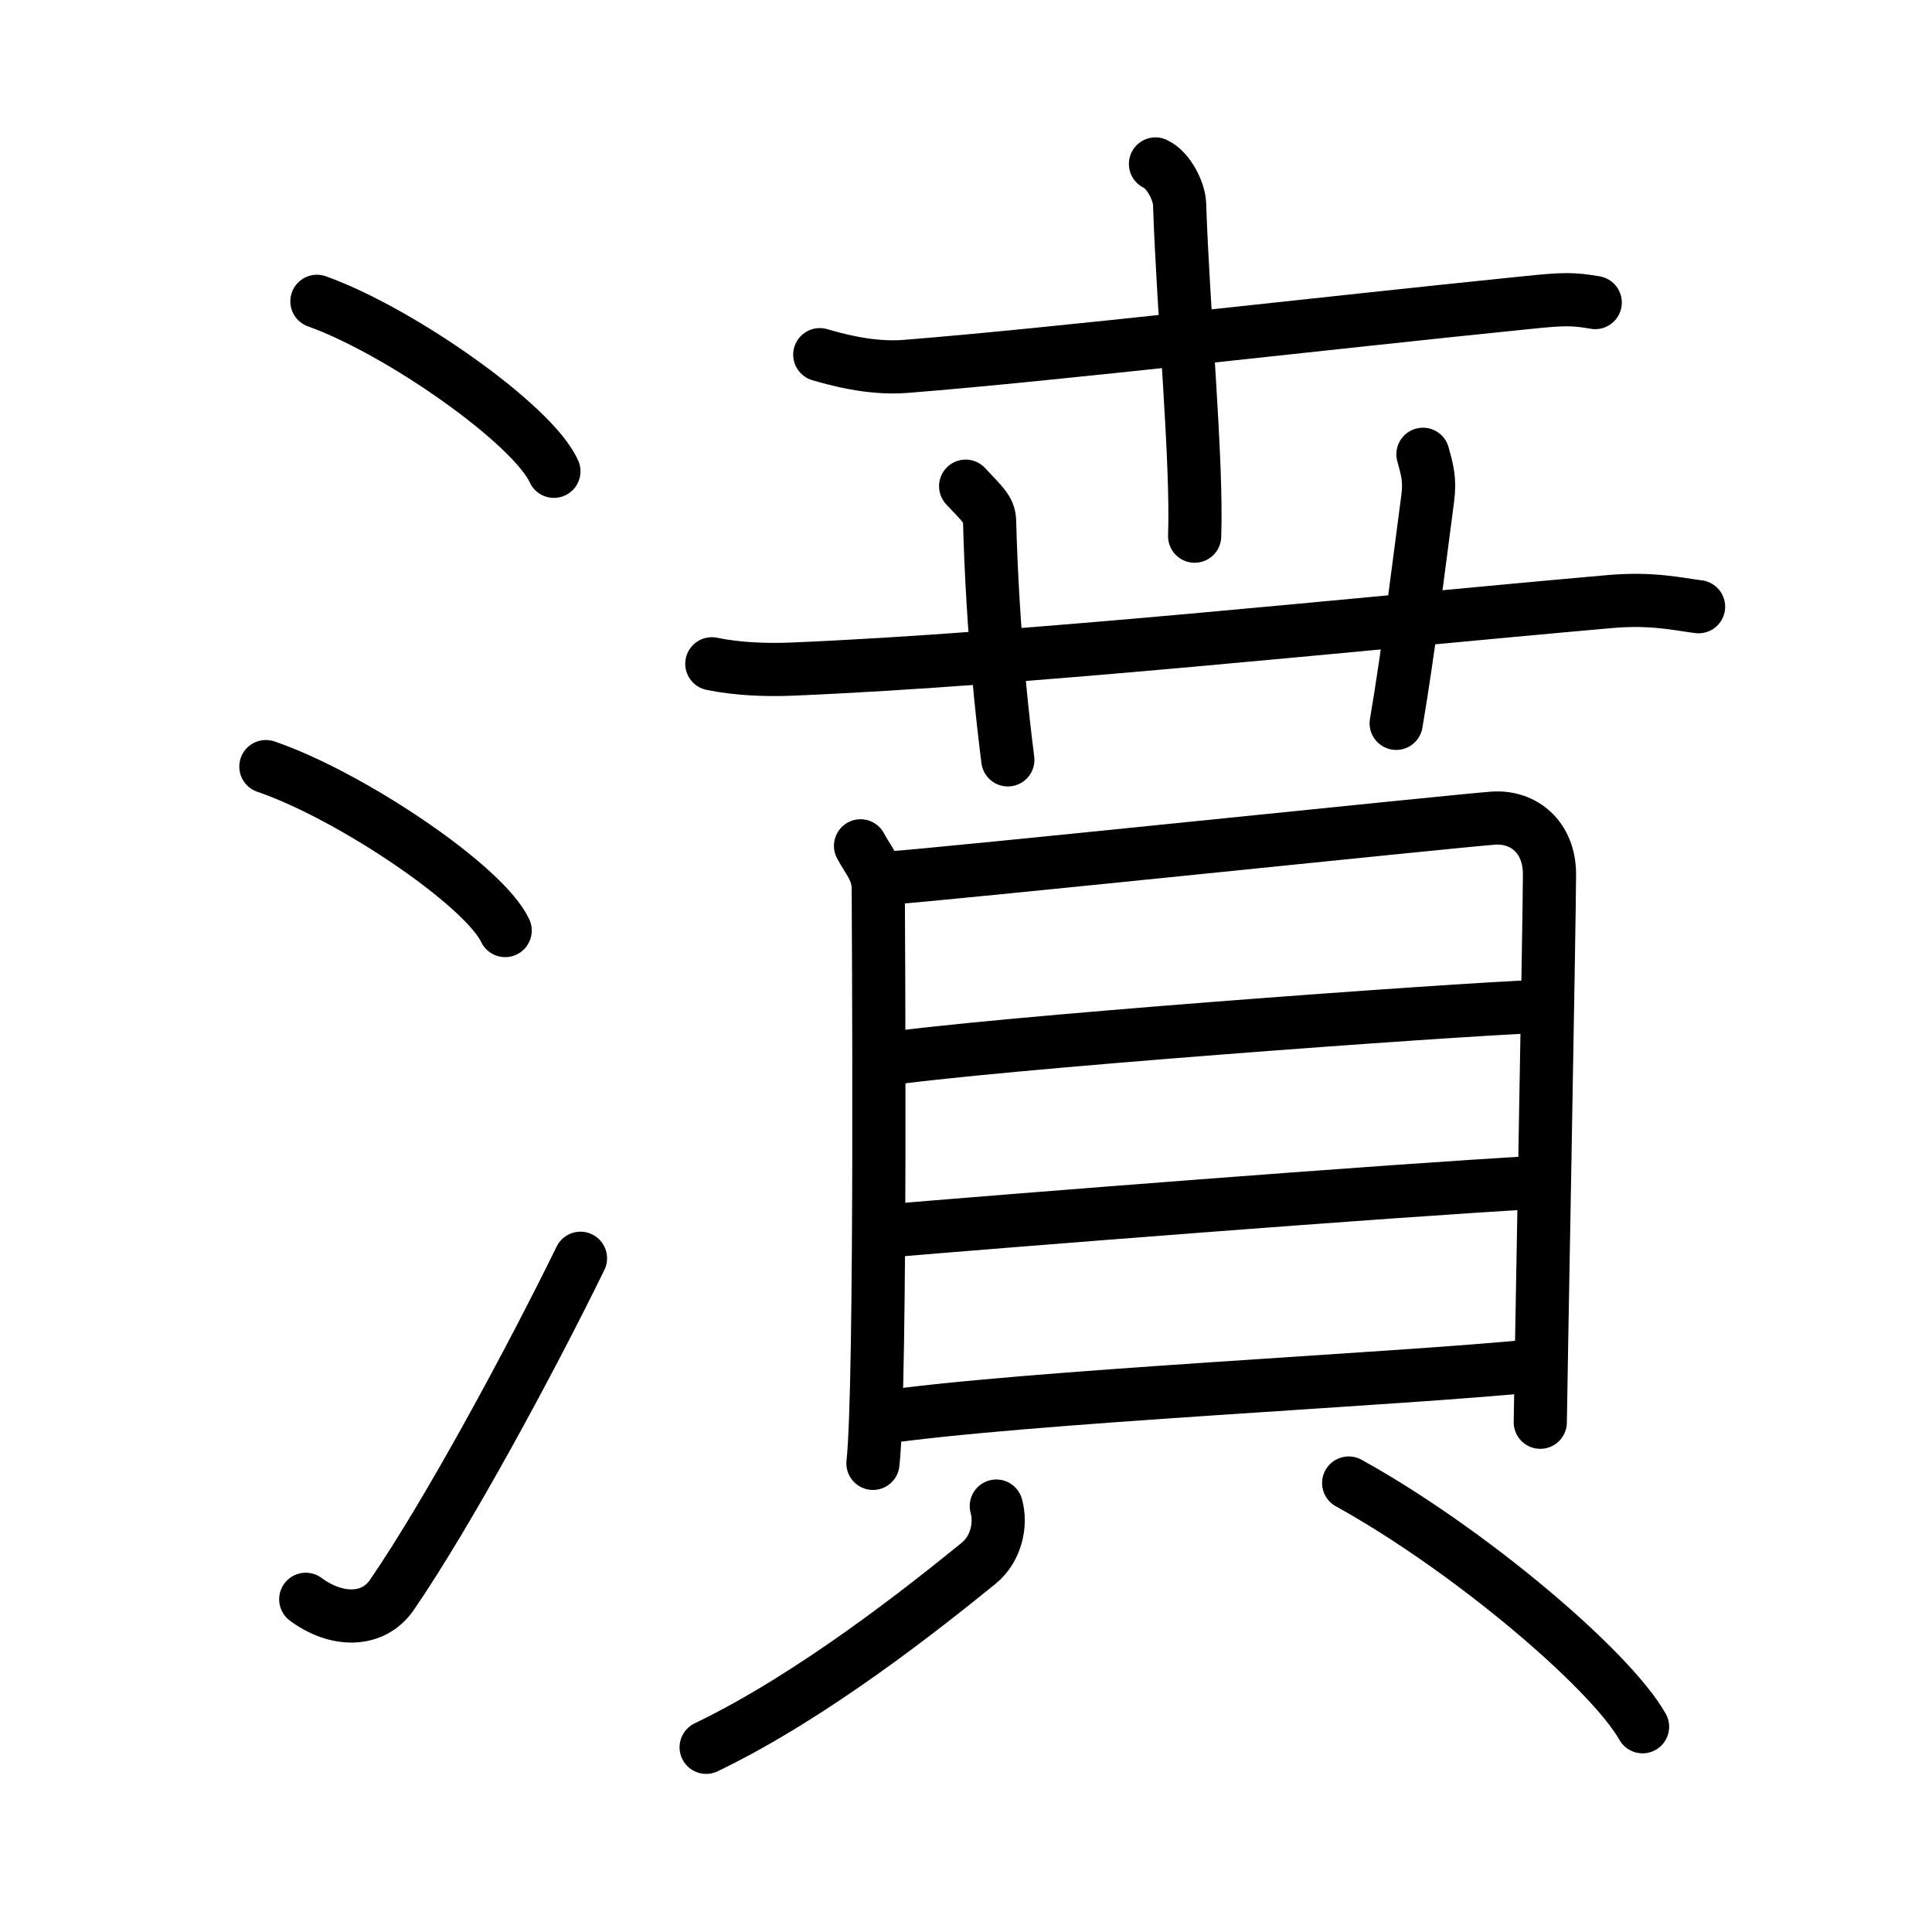 <svg xmlns="http://www.w3.org/2000/svg" width="109" height="109" viewBox="0 0 109 109" style="fill:none;stroke:currentColor;stroke-width:3;stroke-linecap:round;stroke-linejoin:round;">
<path id="kvg:06fc6-s1" d="M17.88,17c4.72,1.69,12.19,6.96,13.37,9.59"/>
<path id="kvg:06fc6-s2" d="M15,43.25c4.77,1.63,12.31,6.71,13.5,9.25"/>
<path id="kvg:06fc6-s3" d="M17.25,90.23c1.71,1.27,3.78,1.32,4.86-0.25c3.14-4.57,7.79-13.16,10.64-18.99"/>
<path id="kvg:06fc6-s4" d="M46.25,20.01c0.77,0.22,2.82,0.83,4.86,0.66c8.35-0.66,23.39-2.42,35.06-3.6c2.04-0.21,2.56-0.22,3.83,0"/>
<path id="kvg:06fc6-s5" d="M65.19,9.25c0.75,0.35,1.33,1.54,1.36,2.25c0.21,6.25,1,14.43,0.85,18.75"/>
<path id="kvg:06fc6-s6" d="M40.16,37.45c1.43,0.3,3.1,0.36,4.53,0.3c13.16-0.55,31.3-2.5,46.13-3.81c2.38-0.21,3.82,0.14,5.01,0.29"/>
<path id="kvg:06fc6-s7" d="M54.48,27.43c0.95,1.02,1.33,1.32,1.35,1.95c0.17,6.37,0.76,11.37,1.03,13.49"/>
<path id="kvg:06fc6-s8" d="M80.28,25.63c0.23,0.83,0.41,1.43,0.27,2.48c-0.55,4.14-1.05,8.39-1.78,12.7"/>
<path id="kvg:06fc6-s9" d="M48.55,47.72c0.41,0.79,1,1.37,1,2.42c0,1.05,0.19,28.02-0.3,32.42"/>
<path id="kvg:06fc6-s10" d="M50.23,49.53c2.31-0.13,31.89-3.22,34-3.37c1.75-0.13,3.19,1.09,3.19,3.16c0,2.33-0.52,30.16-0.52,30.92"/>
<path id="kvg:06fc6-s11" d="M49.6,59.81c6-0.93,32.47-2.86,37.25-3.03"/>
<path id="kvg:06fc6-s12" d="M49.79,69.47c6.51-0.56,28.94-2.33,37.09-2.77"/>
<path id="kvg:06fc6-s13" d="M49.49,80.01c8.19-1.22,29.66-2.19,37.38-2.99"/>
<path id="kvg:06fc6-s14" d="M56.21,84.97c0.29,1.03,0,2.42-1,3.23c-3.02,2.45-9.33,7.48-15.37,10.38"/>
<path id="kvg:06fc6-s15" d="M76.09,83.67c6.75,3.73,14.73,10.49,16.58,13.75"/>
</svg>